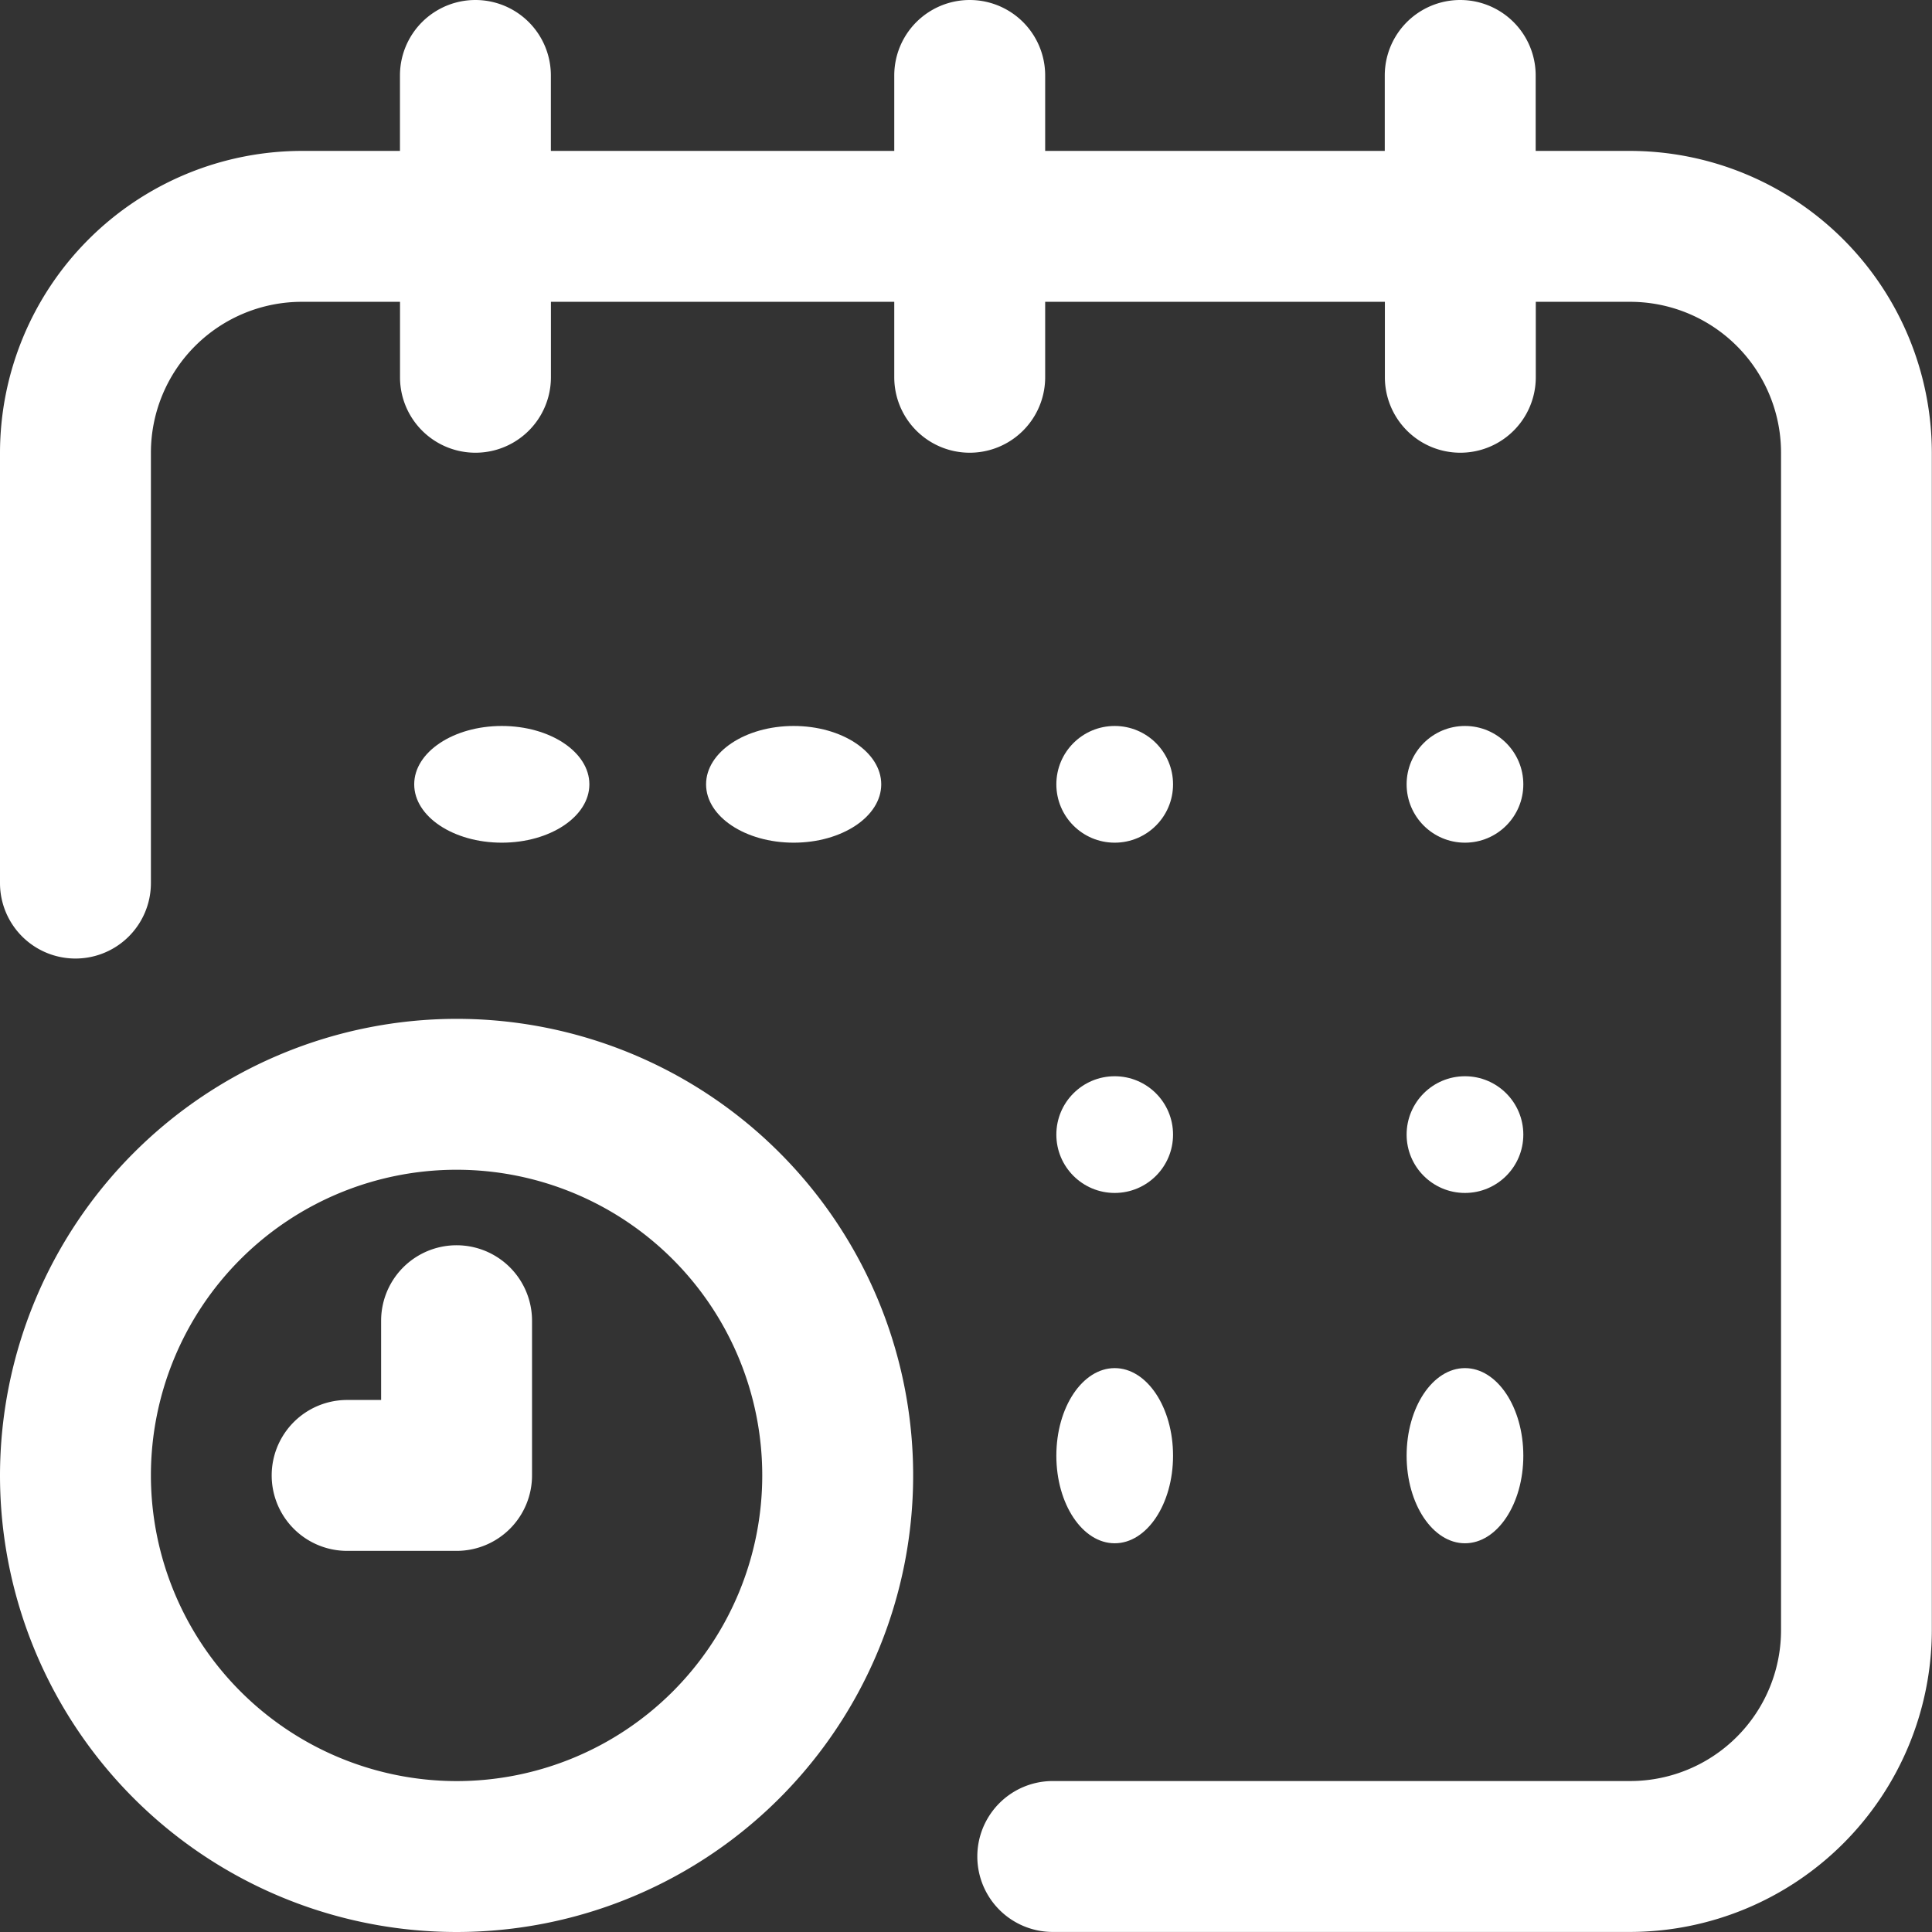 <svg id="IconDateWhit" xmlns="http://www.w3.org/2000/svg" width="34.567" height="34.567" viewBox="0 0 34.567 34.567">
  <rect x="0" y="0" width="34.567" height="34.567" fill="#333333" stroke="none"/>
  <g id="Group_70" data-name="Group 70">
    <g id="Group_69" data-name="Group 69">
      <ellipse id="Ellipse_10" data-name="Ellipse 10" cx="1.567" cy="1.044" rx="1.567" ry="1.044" transform="translate(7.411 12.989)" fill="#fff"/>
      <path id="Path_415" data-name="Path 415" d="M5.4,2.7H7.156V1.35a1.35,1.35,0,0,1,2.7,0V2.7H16V1.35a1.35,1.35,0,1,1,2.7,0V2.7h6.076V1.35a1.35,1.35,0,1,1,2.7,0V2.7h1.688a5.407,5.407,0,0,1,5.4,5.4V29.166a5.407,5.407,0,0,1-5.4,5.4H18.836a1.35,1.35,0,0,1,0-2.7h10.33a2.7,2.7,0,0,0,2.7-2.7V8.1a2.7,2.7,0,0,0-2.7-2.7H27.478v1.35a1.35,1.35,0,1,1-2.7,0V5.4H18.7v1.35a1.35,1.35,0,1,1-2.7,0V5.4H9.857v1.35a1.35,1.35,0,1,1-2.7,0V5.4H5.4A2.7,2.7,0,0,0,2.7,8.1v7.7a1.35,1.35,0,0,1-2.7,0V8.1A5.407,5.407,0,0,1,5.4,2.7Z" transform="translate(0 0)" fill="#fff"/>
      <path id="Path_416" data-name="Path 416" d="M278.169,270A8.169,8.169,0,1,1,270,278.169,8.178,8.178,0,0,1,278.169,270Zm0,13.638a5.469,5.469,0,1,0-5.469-5.469A5.475,5.475,0,0,0,278.169,283.638Z" transform="translate(-270 -251.771)" fill="#fff"/>
      <path id="Path_417" data-name="Path 417" d="M372.35,332.768h.608V331.35a1.35,1.35,0,1,1,2.7,0v2.768a1.35,1.35,0,0,1-1.35,1.35H372.35a1.35,1.35,0,1,1,0-2.7Z" transform="translate(-366.139 -307.72)" fill="#fff"/>
      <ellipse id="Ellipse_11" data-name="Ellipse 11" cx="1.567" cy="1.044" rx="1.567" ry="1.044" transform="translate(12.633 12.989)" fill="#fff"/>
      <circle id="Ellipse_12" data-name="Ellipse 12" cx="1.044" cy="1.044" r="1.044" transform="translate(18.9 19.256)" fill="#fff"/>
      <circle id="Ellipse_13" data-name="Ellipse 13" cx="1.044" cy="1.044" r="1.044" transform="translate(25.167 12.989)" fill="#fff"/>
      <circle id="Ellipse_14" data-name="Ellipse 14" cx="1.044" cy="1.044" r="1.044" transform="translate(25.167 19.256)" fill="#fff"/>
      <ellipse id="Ellipse_15" data-name="Ellipse 15" cx="1.044" cy="1.567" rx="1.044" ry="1.567" transform="translate(25.167 24.478)" fill="#fff"/>
      <ellipse id="Ellipse_16" data-name="Ellipse 16" cx="1.044" cy="1.567" rx="1.044" ry="1.567" transform="translate(18.9 24.478)" fill="#fff"/>
      <circle id="Ellipse_17" data-name="Ellipse 17" cx="1.044" cy="1.044" r="1.044" transform="translate(18.9 12.989)" fill="#fff"/>
    </g>
  </g>
</svg>
